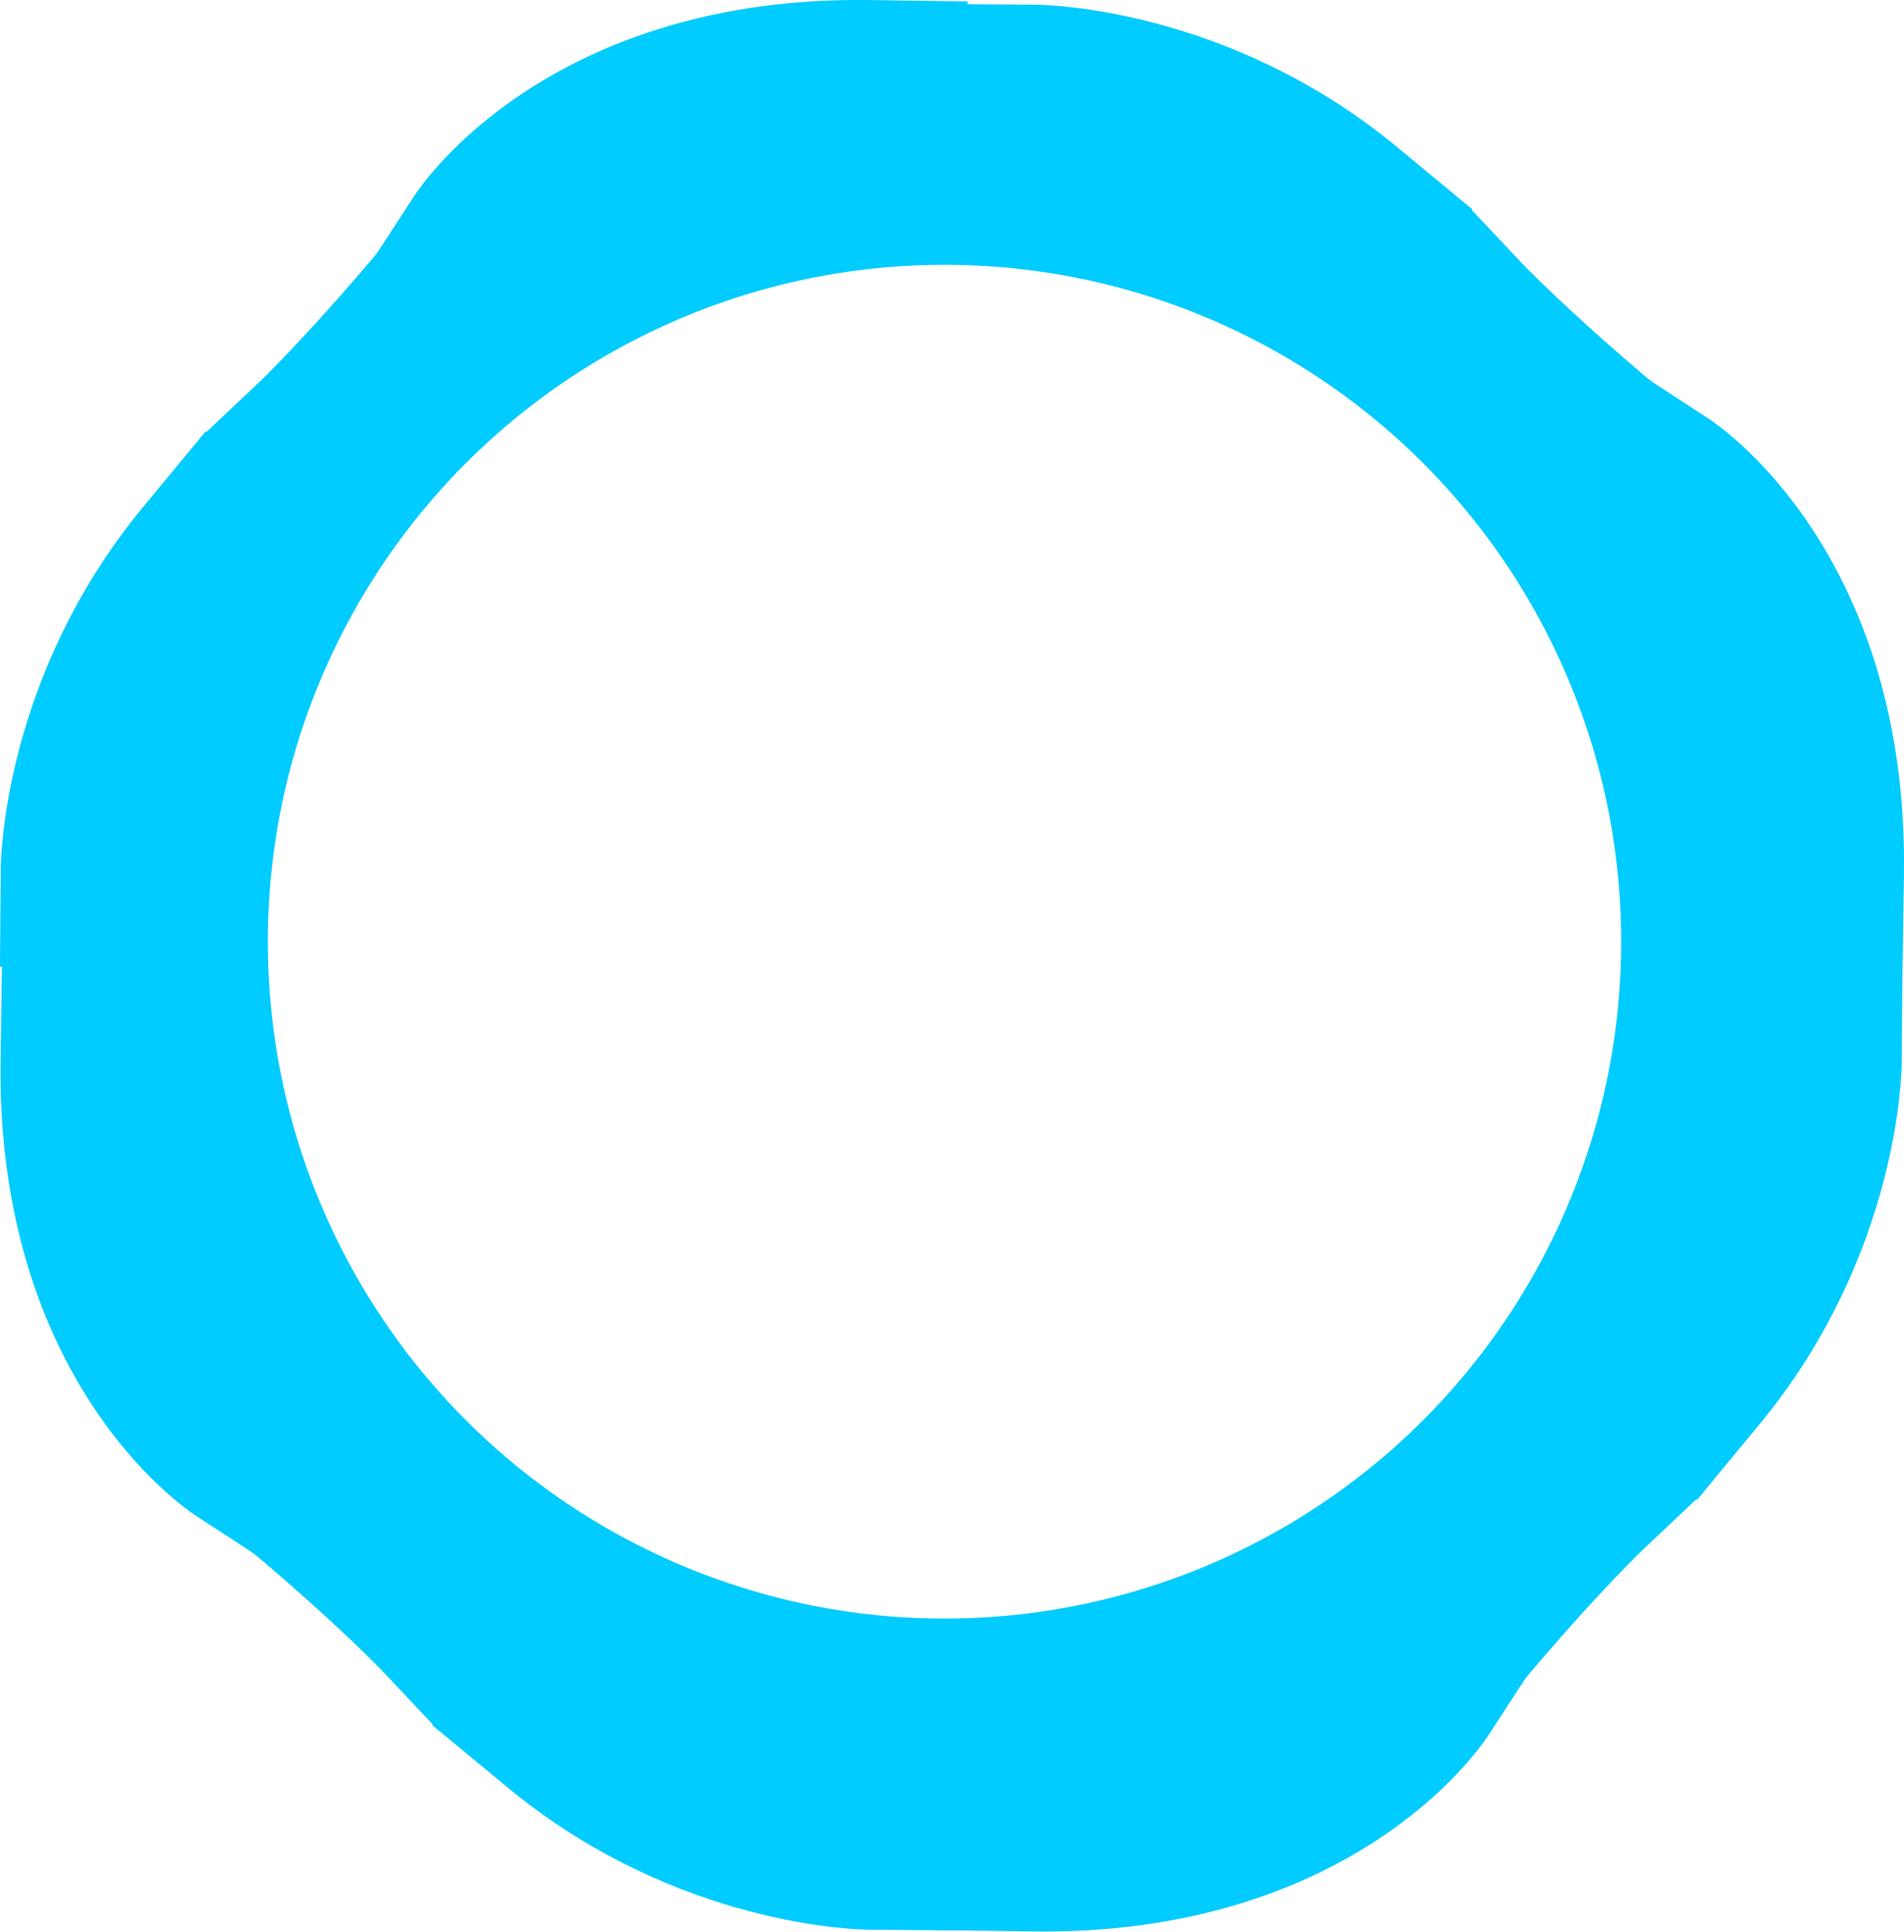 <?xml version="1.0" encoding="UTF-8" standalone="no"?>
<!-- Created with Inkscape (http://www.inkscape.org/) -->

<svg
   width="22.082mm"
   height="22.396mm"
   viewBox="0 0 22.082 22.396"
   version="1.1"
   id="svg5"
   xml:space="preserve"
   xmlns="http://www.w3.org/2000/svg"
   xmlns:svg="http://www.w3.org/2000/svg"><defs
     id="defs2" /><g
     id="layer1"
     transform="translate(-140.578,-132.878)"><g
       id="g1153"><ellipse
         style="fill:#00ccff;fill-opacity:0;stroke:#00ccff;stroke-width:1.702;stroke-linecap:round;stroke-linejoin:round;stroke-dasharray:none;stroke-opacity:1"
         id="path926"
         cx="151.532"
         cy="143.796"
         rx="8.699"
         ry="8.699" /><g
         id="g1110"><path
           style="fill:#00ccff;fill-opacity:0;stroke:#00ccff;stroke-width:2.271;stroke-linecap:square;stroke-miterlimit:0;stroke-dasharray:none"
           d="m 141.722,142.959 c 0,0 0.014,-1.815 1.389,-3.477"
           id="path1101" /><path
           style="fill:#00ccff;fill-opacity:0;stroke:#00ccff;stroke-width:2.271;stroke-linecap:square;stroke-miterlimit:0;stroke-dasharray:none"
           d="m 146.333,135.771 c 0,0 1.175,-1.802 4.315,-1.757"
           id="path1103" /><path
           style="fill:#00ccff;fill-opacity:0;stroke:#00ccff;stroke-width:1.869;stroke-linecap:square;stroke-miterlimit:0;stroke-dasharray:none"
           d="m 144.224,137.99 c 0,0 0.575,-0.542 1.514,-1.66"
           id="path1105" /></g><g
         id="g1118"
         transform="rotate(90,151.596,143.942)"><path
           style="fill:#00ccff;fill-opacity:0;stroke:#00ccff;stroke-width:2.271;stroke-linecap:square;stroke-miterlimit:0;stroke-dasharray:none"
           d="m 141.722,142.959 c 0,0 0.014,-1.815 1.389,-3.477"
           id="path1112" /><path
           style="fill:#00ccff;fill-opacity:0;stroke:#00ccff;stroke-width:2.271;stroke-linecap:square;stroke-miterlimit:0;stroke-dasharray:none"
           d="m 146.333,135.771 c 0,0 1.175,-1.802 4.315,-1.757"
           id="path1114" /><path
           style="fill:#00ccff;fill-opacity:0;stroke:#00ccff;stroke-width:1.869;stroke-linecap:square;stroke-miterlimit:0;stroke-dasharray:none"
           d="m 144.224,137.99 c 0,0 0.575,-0.542 1.514,-1.66"
           id="path1116" /></g><g
         id="g1126"
         transform="rotate(180,151.61,144.075)"><path
           style="fill:#00ccff;fill-opacity:0;stroke:#00ccff;stroke-width:2.271;stroke-linecap:square;stroke-miterlimit:0;stroke-dasharray:none"
           d="m 141.722,142.959 c 0,0 0.014,-1.815 1.389,-3.477"
           id="path1120" /><path
           style="fill:#00ccff;fill-opacity:0;stroke:#00ccff;stroke-width:2.271;stroke-linecap:square;stroke-miterlimit:0;stroke-dasharray:none"
           d="m 146.333,135.771 c 0,0 1.175,-1.802 4.315,-1.757"
           id="path1122" /><path
           style="fill:#00ccff;fill-opacity:0;stroke:#00ccff;stroke-width:1.869;stroke-linecap:square;stroke-miterlimit:0;stroke-dasharray:none"
           d="m 144.224,137.99 c 0,0 0.575,-0.542 1.514,-1.66"
           id="path1124" /></g><g
         id="g1134"
         transform="rotate(-90,151.772,144.066)"><path
           style="fill:#00ccff;fill-opacity:0;stroke:#00ccff;stroke-width:2.271;stroke-linecap:square;stroke-miterlimit:0;stroke-dasharray:none"
           d="m 141.722,142.959 c 0,0 0.014,-1.815 1.389,-3.477"
           id="path1128" /><path
           style="fill:#00ccff;fill-opacity:0;stroke:#00ccff;stroke-width:2.271;stroke-linecap:square;stroke-miterlimit:0;stroke-dasharray:none"
           d="m 146.333,135.771 c 0,0 1.175,-1.802 4.315,-1.757"
           id="path1130" /><path
           style="fill:#00ccff;fill-opacity:0;stroke:#00ccff;stroke-width:1.869;stroke-linecap:square;stroke-miterlimit:0;stroke-dasharray:none"
           d="m 144.224,137.99 c 0,0 0.575,-0.542 1.514,-1.66"
           id="path1132" /></g></g></g></svg>
